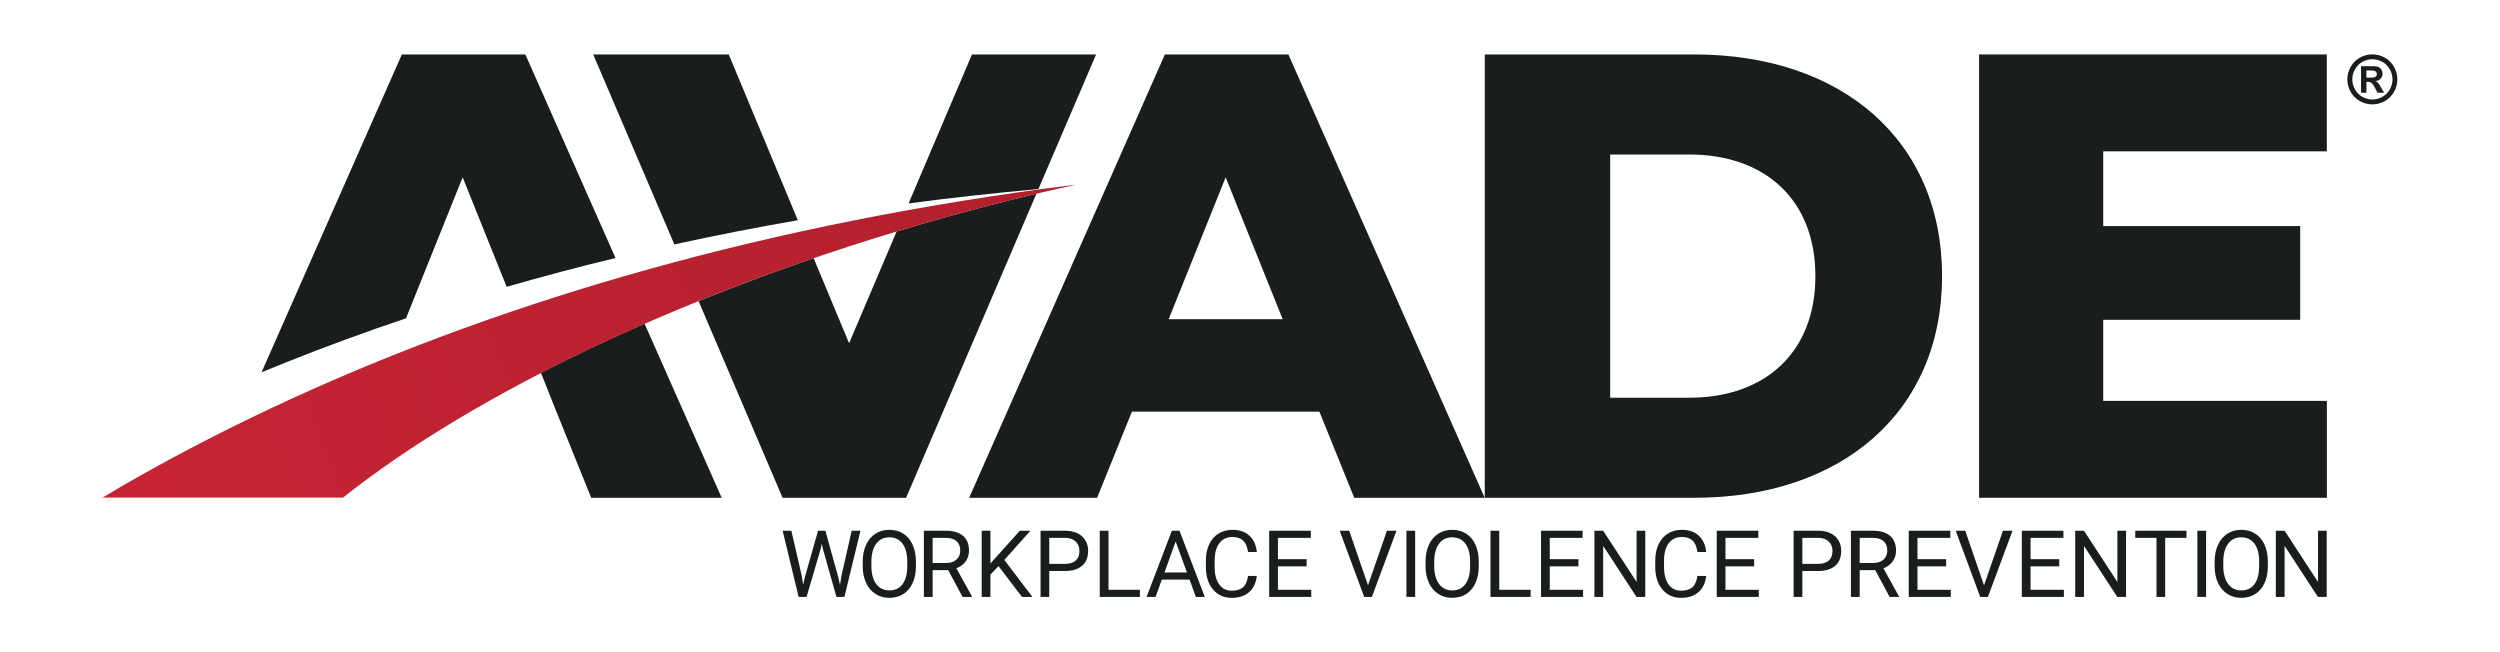 <svg width="184" height="48" viewBox="0 0 184 48" fill="none" xmlns="http://www.w3.org/2000/svg">
<path d="M97.108 30.298H83.31L80.746 36.638H71.33L85.734 4.007H94.824L109.275 36.638H99.672L97.108 30.298ZM94.405 23.491L90.209 13.05L86.014 23.491H94.405Z" fill="#191D1E"/>
<path d="M109.279 4.007H124.708C135.524 4.007 142.936 10.3 142.936 20.322C142.936 30.344 135.524 36.637 124.708 36.637H109.279V4.007ZM124.336 29.272C129.883 29.272 133.613 25.962 133.613 20.322C133.613 14.681 129.883 11.372 124.336 11.372H118.509V29.272L124.336 29.272Z" fill="#191D1E"/>
<path d="M171.259 29.505V36.637H145.66V4.007H171.252V11.139H154.797V16.639H169.294V23.538H154.797V29.505H171.259Z" fill="#191D1E"/>
<path d="M59.014 42.398L59.108 43.04L59.245 42.461L60.208 39.062H60.75L61.69 42.461L61.824 43.05L61.928 42.394L62.684 39.062H63.33L62.149 43.933H61.563L60.56 40.384L60.483 40.012L60.406 40.384L59.365 43.933H58.78L57.602 39.062H58.244L59.014 42.398Z" fill="#191D1E"/>
<path d="M67.413 41.655C67.413 42.132 67.333 42.549 67.172 42.905C67.012 43.26 66.784 43.532 66.49 43.719C66.195 43.907 65.852 44 65.459 44C65.075 44 64.735 43.906 64.439 43.718C64.142 43.529 63.912 43.26 63.748 42.911C63.584 42.562 63.499 42.158 63.495 41.698V41.347C63.495 40.878 63.576 40.465 63.739 40.106C63.902 39.747 64.132 39.472 64.43 39.281C64.728 39.09 65.069 38.995 65.452 38.995C65.843 38.995 66.187 39.089 66.484 39.278C66.782 39.466 67.011 39.739 67.172 40.097C67.332 40.455 67.413 40.872 67.413 41.347V41.655H67.413ZM66.774 41.34C66.774 40.763 66.658 40.319 66.426 40.01C66.194 39.701 65.869 39.547 65.452 39.547C65.046 39.547 64.727 39.701 64.494 40.01C64.261 40.319 64.141 40.748 64.134 41.297V41.655C64.134 42.215 64.252 42.655 64.487 42.975C64.722 43.295 65.046 43.455 65.459 43.455C65.874 43.455 66.195 43.304 66.422 43.001C66.65 42.699 66.767 42.266 66.774 41.702L66.774 41.34Z" fill="#191D1E"/>
<path d="M69.786 41.963H68.642V43.933H67.996V39.062H69.609C70.158 39.062 70.58 39.187 70.876 39.437C71.171 39.687 71.319 40.05 71.319 40.527C71.319 40.831 71.237 41.095 71.073 41.32C70.909 41.546 70.681 41.714 70.389 41.825L71.533 43.893V43.933H70.844L69.786 41.963ZM68.642 41.437H69.629C69.948 41.437 70.202 41.355 70.39 41.189C70.579 41.024 70.673 40.803 70.673 40.526C70.673 40.224 70.583 39.993 70.404 39.832C70.225 39.671 69.965 39.589 69.626 39.587H68.642L68.642 41.437Z" fill="#191D1E"/>
<path d="M73.491 41.668L72.895 42.287V43.933H72.253V39.062H72.895V41.471L75.06 39.062H75.837L73.919 41.213L75.987 43.933H75.218L73.491 41.668Z" fill="#191D1E"/>
<path d="M77.226 42.026V43.933H76.584V39.062H78.38C78.913 39.062 79.331 39.198 79.633 39.47C79.935 39.742 80.087 40.102 80.087 40.551C80.087 41.024 79.939 41.388 79.643 41.643C79.348 41.899 78.925 42.026 78.374 42.026L77.226 42.026ZM77.226 41.501H78.38C78.724 41.501 78.987 41.42 79.17 41.258C79.353 41.096 79.444 40.862 79.444 40.556C79.444 40.265 79.353 40.033 79.17 39.859C78.987 39.684 78.736 39.594 78.417 39.587H77.226V41.501Z" fill="#191D1E"/>
<path d="M81.586 43.408H83.895V43.933H80.941V39.062H81.586V43.408Z" fill="#191D1E"/>
<path d="M87.55 42.659H85.51L85.051 43.933H84.388L86.249 39.062H86.811L88.674 43.933H88.015L87.55 42.659ZM85.704 42.133H87.36L86.53 39.855L85.704 42.133Z" fill="#191D1E"/>
<path d="M92.503 42.388C92.442 42.903 92.252 43.301 91.932 43.581C91.612 43.861 91.186 44.001 90.656 44.001C90.08 44.001 89.619 43.794 89.272 43.382C88.925 42.969 88.752 42.417 88.752 41.725V41.257C88.752 40.804 88.833 40.406 88.995 40.062C89.157 39.719 89.386 39.455 89.682 39.271C89.979 39.087 90.323 38.995 90.713 38.995C91.23 38.995 91.645 39.139 91.958 39.428C92.27 39.717 92.452 40.117 92.503 40.628H91.857C91.801 40.239 91.68 39.957 91.494 39.782C91.308 39.608 91.047 39.52 90.713 39.52C90.302 39.52 89.981 39.672 89.748 39.976C89.515 40.279 89.398 40.711 89.398 41.272V41.744C89.398 42.273 89.508 42.694 89.729 43.006C89.95 43.319 90.259 43.475 90.656 43.475C91.013 43.475 91.287 43.394 91.477 43.233C91.668 43.071 91.795 42.789 91.857 42.388H92.503Z" fill="#191D1E"/>
<path d="M96.167 41.682H94.056V43.408H96.509V43.933H93.414V39.062H96.475V39.587H94.056V41.156H96.167V41.682Z" fill="#191D1E"/>
<path d="M100.686 43.08L102.078 39.062H102.78L100.973 43.933H100.405L98.601 39.062H99.301L100.686 43.08Z" fill="#191D1E"/>
<path d="M104.156 43.933H103.514V39.062H104.156V43.933Z" fill="#191D1E"/>
<path d="M108.838 41.655C108.838 42.132 108.758 42.549 108.597 42.905C108.437 43.26 108.209 43.532 107.915 43.719C107.62 43.907 107.277 44 106.884 44C106.5 44 106.16 43.906 105.864 43.718C105.567 43.529 105.336 43.26 105.173 42.911C105.009 42.562 104.924 42.158 104.92 41.698V41.347C104.92 40.878 105.001 40.465 105.164 40.106C105.327 39.747 105.557 39.472 105.855 39.281C106.153 39.09 106.494 38.995 106.877 38.995C107.268 38.995 107.612 39.089 107.91 39.278C108.207 39.466 108.437 39.739 108.597 40.097C108.758 40.455 108.838 40.872 108.838 41.347V41.655ZM108.199 41.34C108.199 40.763 108.083 40.319 107.851 40.01C107.619 39.701 107.294 39.547 106.877 39.547C106.471 39.547 106.152 39.701 105.919 40.01C105.686 40.319 105.566 40.748 105.559 41.297V41.655C105.559 42.215 105.677 42.655 105.912 42.975C106.147 43.295 106.471 43.455 106.884 43.455C107.299 43.455 107.62 43.304 107.847 43.001C108.075 42.699 108.192 42.266 108.199 41.702V41.34H108.199Z" fill="#191D1E"/>
<path d="M110.345 43.408H112.653V43.933H109.699V39.062H110.345V43.408H110.345Z" fill="#191D1E"/>
<path d="M116.174 41.682H114.062V43.408H116.515V43.933H113.42V39.062H116.481V39.587H114.062V41.156H116.174V41.682Z" fill="#191D1E"/>
<path d="M121.093 43.933H120.447L117.994 40.179V43.933H117.349V39.062H117.994L120.453 42.833V39.062H121.092V43.933H121.093Z" fill="#191D1E"/>
<path d="M125.577 42.388C125.517 42.903 125.327 43.301 125.007 43.581C124.687 43.861 124.261 44.001 123.73 44.001C123.155 44.001 122.694 43.794 122.347 43.382C122 42.969 121.827 42.417 121.827 41.725V41.257C121.827 40.804 121.908 40.406 122.069 40.062C122.231 39.719 122.46 39.455 122.757 39.271C123.053 39.087 123.397 38.995 123.787 38.995C124.305 38.995 124.72 39.139 125.032 39.428C125.344 39.717 125.526 40.117 125.577 40.628H124.932C124.876 40.239 124.755 39.957 124.568 39.782C124.382 39.608 124.122 39.52 123.787 39.52C123.377 39.52 123.055 39.672 122.822 39.976C122.589 40.279 122.472 40.711 122.472 41.272V41.744C122.472 42.273 122.583 42.694 122.803 43.006C123.024 43.319 123.333 43.475 123.73 43.475C124.087 43.475 124.361 43.394 124.551 43.233C124.742 43.071 124.869 42.789 124.931 42.388H125.577Z" fill="#191D1E"/>
<path d="M129.105 41.682H126.994V43.408H129.446V43.933H126.351V39.062H129.412V39.587H126.994V41.156H129.105V41.682Z" fill="#191D1E"/>
<path d="M132.653 42.026V43.933H132.01V39.062H133.807C134.34 39.062 134.758 39.198 135.06 39.47C135.362 39.742 135.513 40.102 135.513 40.551C135.513 41.024 135.365 41.388 135.07 41.643C134.774 41.899 134.351 42.026 133.8 42.026L132.653 42.026ZM132.653 41.501H133.807C134.15 41.501 134.414 41.42 134.597 41.258C134.78 41.096 134.871 40.862 134.871 40.556C134.871 40.265 134.78 40.033 134.597 39.859C134.414 39.684 134.163 39.594 133.844 39.587H132.653V41.501Z" fill="#191D1E"/>
<path d="M138.017 41.963H136.873V43.933H136.227V39.062H137.84C138.388 39.062 138.81 39.187 139.106 39.437C139.401 39.687 139.549 40.05 139.549 40.527C139.549 40.831 139.467 41.095 139.303 41.32C139.139 41.545 138.911 41.714 138.619 41.825L139.764 43.893V43.933H139.074L138.017 41.963ZM136.873 41.437H137.86C138.179 41.437 138.433 41.355 138.621 41.189C138.809 41.024 138.904 40.803 138.904 40.526C138.904 40.224 138.814 39.993 138.634 39.832C138.455 39.671 138.196 39.589 137.856 39.587H136.873L136.873 41.437Z" fill="#191D1E"/>
<path d="M143.237 41.682H141.126V43.408H143.579V43.933H140.484V39.062H143.545V39.587H141.126V41.156H143.237V41.682Z" fill="#191D1E"/>
<path d="M146.025 43.08L147.417 39.062H148.12L146.313 43.933H145.744L143.941 39.062H144.64L146.025 43.08Z" fill="#191D1E"/>
<path d="M151.56 41.682H149.449V43.408H151.901V43.933H148.806V39.062H151.868V39.587H149.449V41.156H151.56V41.682Z" fill="#191D1E"/>
<path d="M156.479 43.933H155.833L153.381 40.179V43.933H152.735V39.062H153.381L155.84 42.833V39.062H156.479L156.479 43.933Z" fill="#191D1E"/>
<path d="M160.923 39.587H159.357V43.933H158.718V39.587H157.156V39.062H160.923V39.587Z" fill="#191D1E"/>
<path d="M162.369 43.933H161.727V39.062H162.369V43.933Z" fill="#191D1E"/>
<path d="M166.914 41.655C166.914 42.132 166.834 42.549 166.673 42.905C166.513 43.26 166.285 43.532 165.991 43.719C165.696 43.907 165.353 44 164.96 44C164.576 44 164.236 43.906 163.94 43.718C163.643 43.529 163.413 43.26 163.249 42.911C163.085 42.562 163 42.158 162.996 41.698V41.347C162.996 40.878 163.078 40.465 163.24 40.106C163.403 39.747 163.634 39.472 163.931 39.281C164.229 39.09 164.57 38.995 164.953 38.995C165.344 38.995 165.688 39.089 165.986 39.278C166.284 39.466 166.513 39.739 166.673 40.097C166.834 40.455 166.914 40.872 166.914 41.347V41.655ZM166.275 41.34C166.275 40.763 166.159 40.319 165.927 40.01C165.695 39.701 165.371 39.547 164.953 39.547C164.548 39.547 164.228 39.701 163.995 40.01C163.762 40.319 163.642 40.748 163.635 41.297V41.655C163.635 42.215 163.753 42.655 163.988 42.975C164.224 43.295 164.548 43.455 164.96 43.455C165.375 43.455 165.696 43.304 165.924 43.001C166.151 42.699 166.268 42.266 166.275 41.702V41.34H166.275Z" fill="#191D1E"/>
<path d="M171.245 43.933H170.599L168.146 40.179V43.933H167.501V39.062H168.147L170.606 42.833V39.062H171.245V43.933Z" fill="#191D1E"/>
<path d="M174.605 4C174.92 4 175.223 4.079 175.513 4.237C175.803 4.395 176.031 4.621 176.197 4.916C176.363 5.211 176.445 5.52 176.445 5.842C176.445 6.162 176.364 6.468 176.202 6.759C176.039 7.049 175.812 7.276 175.522 7.439C175.231 7.601 174.925 7.683 174.605 7.683C174.284 7.683 173.978 7.601 173.687 7.439C173.397 7.276 173.17 7.049 173.007 6.759C172.845 6.468 172.764 6.162 172.764 5.842C172.764 5.52 172.846 5.211 173.012 4.916C173.178 4.622 173.406 4.395 173.696 4.237C173.986 4.079 174.289 4 174.605 4ZM174.607 4.361C174.353 4.361 174.111 4.424 173.879 4.551C173.646 4.678 173.463 4.859 173.329 5.097C173.196 5.334 173.129 5.582 173.129 5.842C173.129 6.099 173.194 6.346 173.325 6.579C173.455 6.813 173.637 6.996 173.871 7.128C174.105 7.259 174.351 7.325 174.607 7.325C174.865 7.325 175.111 7.259 175.344 7.128C175.577 6.996 175.759 6.813 175.891 6.579C176.022 6.346 176.088 6.1 176.088 5.842C176.088 5.582 176.021 5.333 175.887 5.097C175.753 4.859 175.57 4.678 175.337 4.551C175.103 4.424 174.86 4.361 174.607 4.361ZM173.773 4.873H174.169C174.541 4.873 174.749 4.875 174.794 4.878C174.926 4.889 175.028 4.915 175.101 4.956C175.174 4.997 175.234 5.059 175.283 5.144C175.332 5.228 175.357 5.321 175.357 5.424C175.357 5.565 175.31 5.685 175.219 5.785C175.126 5.885 174.997 5.947 174.831 5.972C174.89 5.994 174.935 6.019 174.967 6.045C175 6.071 175.044 6.121 175.1 6.195C175.114 6.215 175.162 6.294 175.244 6.433L175.474 6.827H174.984L174.821 6.51C174.71 6.297 174.619 6.163 174.547 6.108C174.475 6.052 174.383 6.025 174.273 6.025H174.169V6.827H173.773V4.873ZM174.169 5.717H174.33C174.56 5.717 174.702 5.708 174.757 5.69C174.813 5.673 174.856 5.642 174.888 5.598C174.92 5.554 174.936 5.503 174.936 5.447C174.936 5.393 174.921 5.345 174.89 5.302C174.858 5.26 174.814 5.229 174.756 5.211C174.698 5.192 174.557 5.183 174.331 5.183H174.169L174.169 5.717Z" fill="#191D1E"/>
<path d="M21.063 26.664C23.892 25.533 26.836 24.453 29.882 23.427L34.051 13.05L37.29 21.111C39.889 20.359 42.563 19.652 45.301 18.988L38.666 4.007H29.576L19.248 27.403C19.848 27.154 20.453 26.907 21.063 26.664Z" fill="#191D1E"/>
<path d="M76.427 13.915L80.674 4.007H71.537L66.872 14.971C69.986 14.557 73.174 14.207 76.427 13.915Z" fill="#191D1E"/>
<path d="M58.721 16.209L53.636 4.007H43.661L49.633 17.988C52.588 17.342 55.613 16.744 58.721 16.209Z" fill="#191D1E"/>
<path d="M39.812 27.438L40.95 30.298L43.514 36.637H53.117L47.438 23.819C44.77 24.988 42.221 26.198 39.812 27.438Z" fill="#191D1E"/>
<path d="M74.387 14.715C74.317 14.733 74.246 14.751 74.176 14.769C73.51 14.936 72.843 15.109 72.173 15.285C71.989 15.334 71.806 15.382 71.621 15.432C70.881 15.63 70.14 15.831 69.395 16.04C69.387 16.043 69.378 16.045 69.37 16.047C68.233 16.367 67.109 16.697 65.993 17.034L62.493 25.263L59.885 19.003C59.787 19.036 59.689 19.069 59.591 19.103C59.353 19.185 59.116 19.267 58.879 19.35C58.605 19.446 58.332 19.542 58.06 19.639C57.839 19.717 57.618 19.795 57.399 19.874C57.076 19.99 56.755 20.108 56.434 20.225C56.269 20.285 56.103 20.345 55.938 20.406C54.4 20.976 52.891 21.56 51.414 22.158L57.599 36.637H66.689L76.281 14.255C75.651 14.405 75.02 14.556 74.387 14.715Z" fill="#191D1E"/>
<path d="M69.395 16.045C72.709 15.114 75.986 14.295 79.206 13.585C56.543 16.414 37.361 22.091 21.694 29.238C20.561 29.755 19.446 30.279 18.35 30.811C15.062 32.406 11.938 34.065 8.981 35.774C8.496 36.054 8.029 36.34 7.553 36.623H25.243C35.006 28.886 50.803 21.27 69.395 16.045Z" fill="url(#paint0_linear_3_6992)"/>
<defs>
<linearGradient id="paint0_linear_3_6992" x1="12.017" y1="37.038" x2="79.128" y2="11.779" gradientUnits="userSpaceOnUse">
<stop stop-color="#C62433"/>
<stop offset="1" stop-color="#B21F2D"/>
</linearGradient>
</defs>
</svg>
